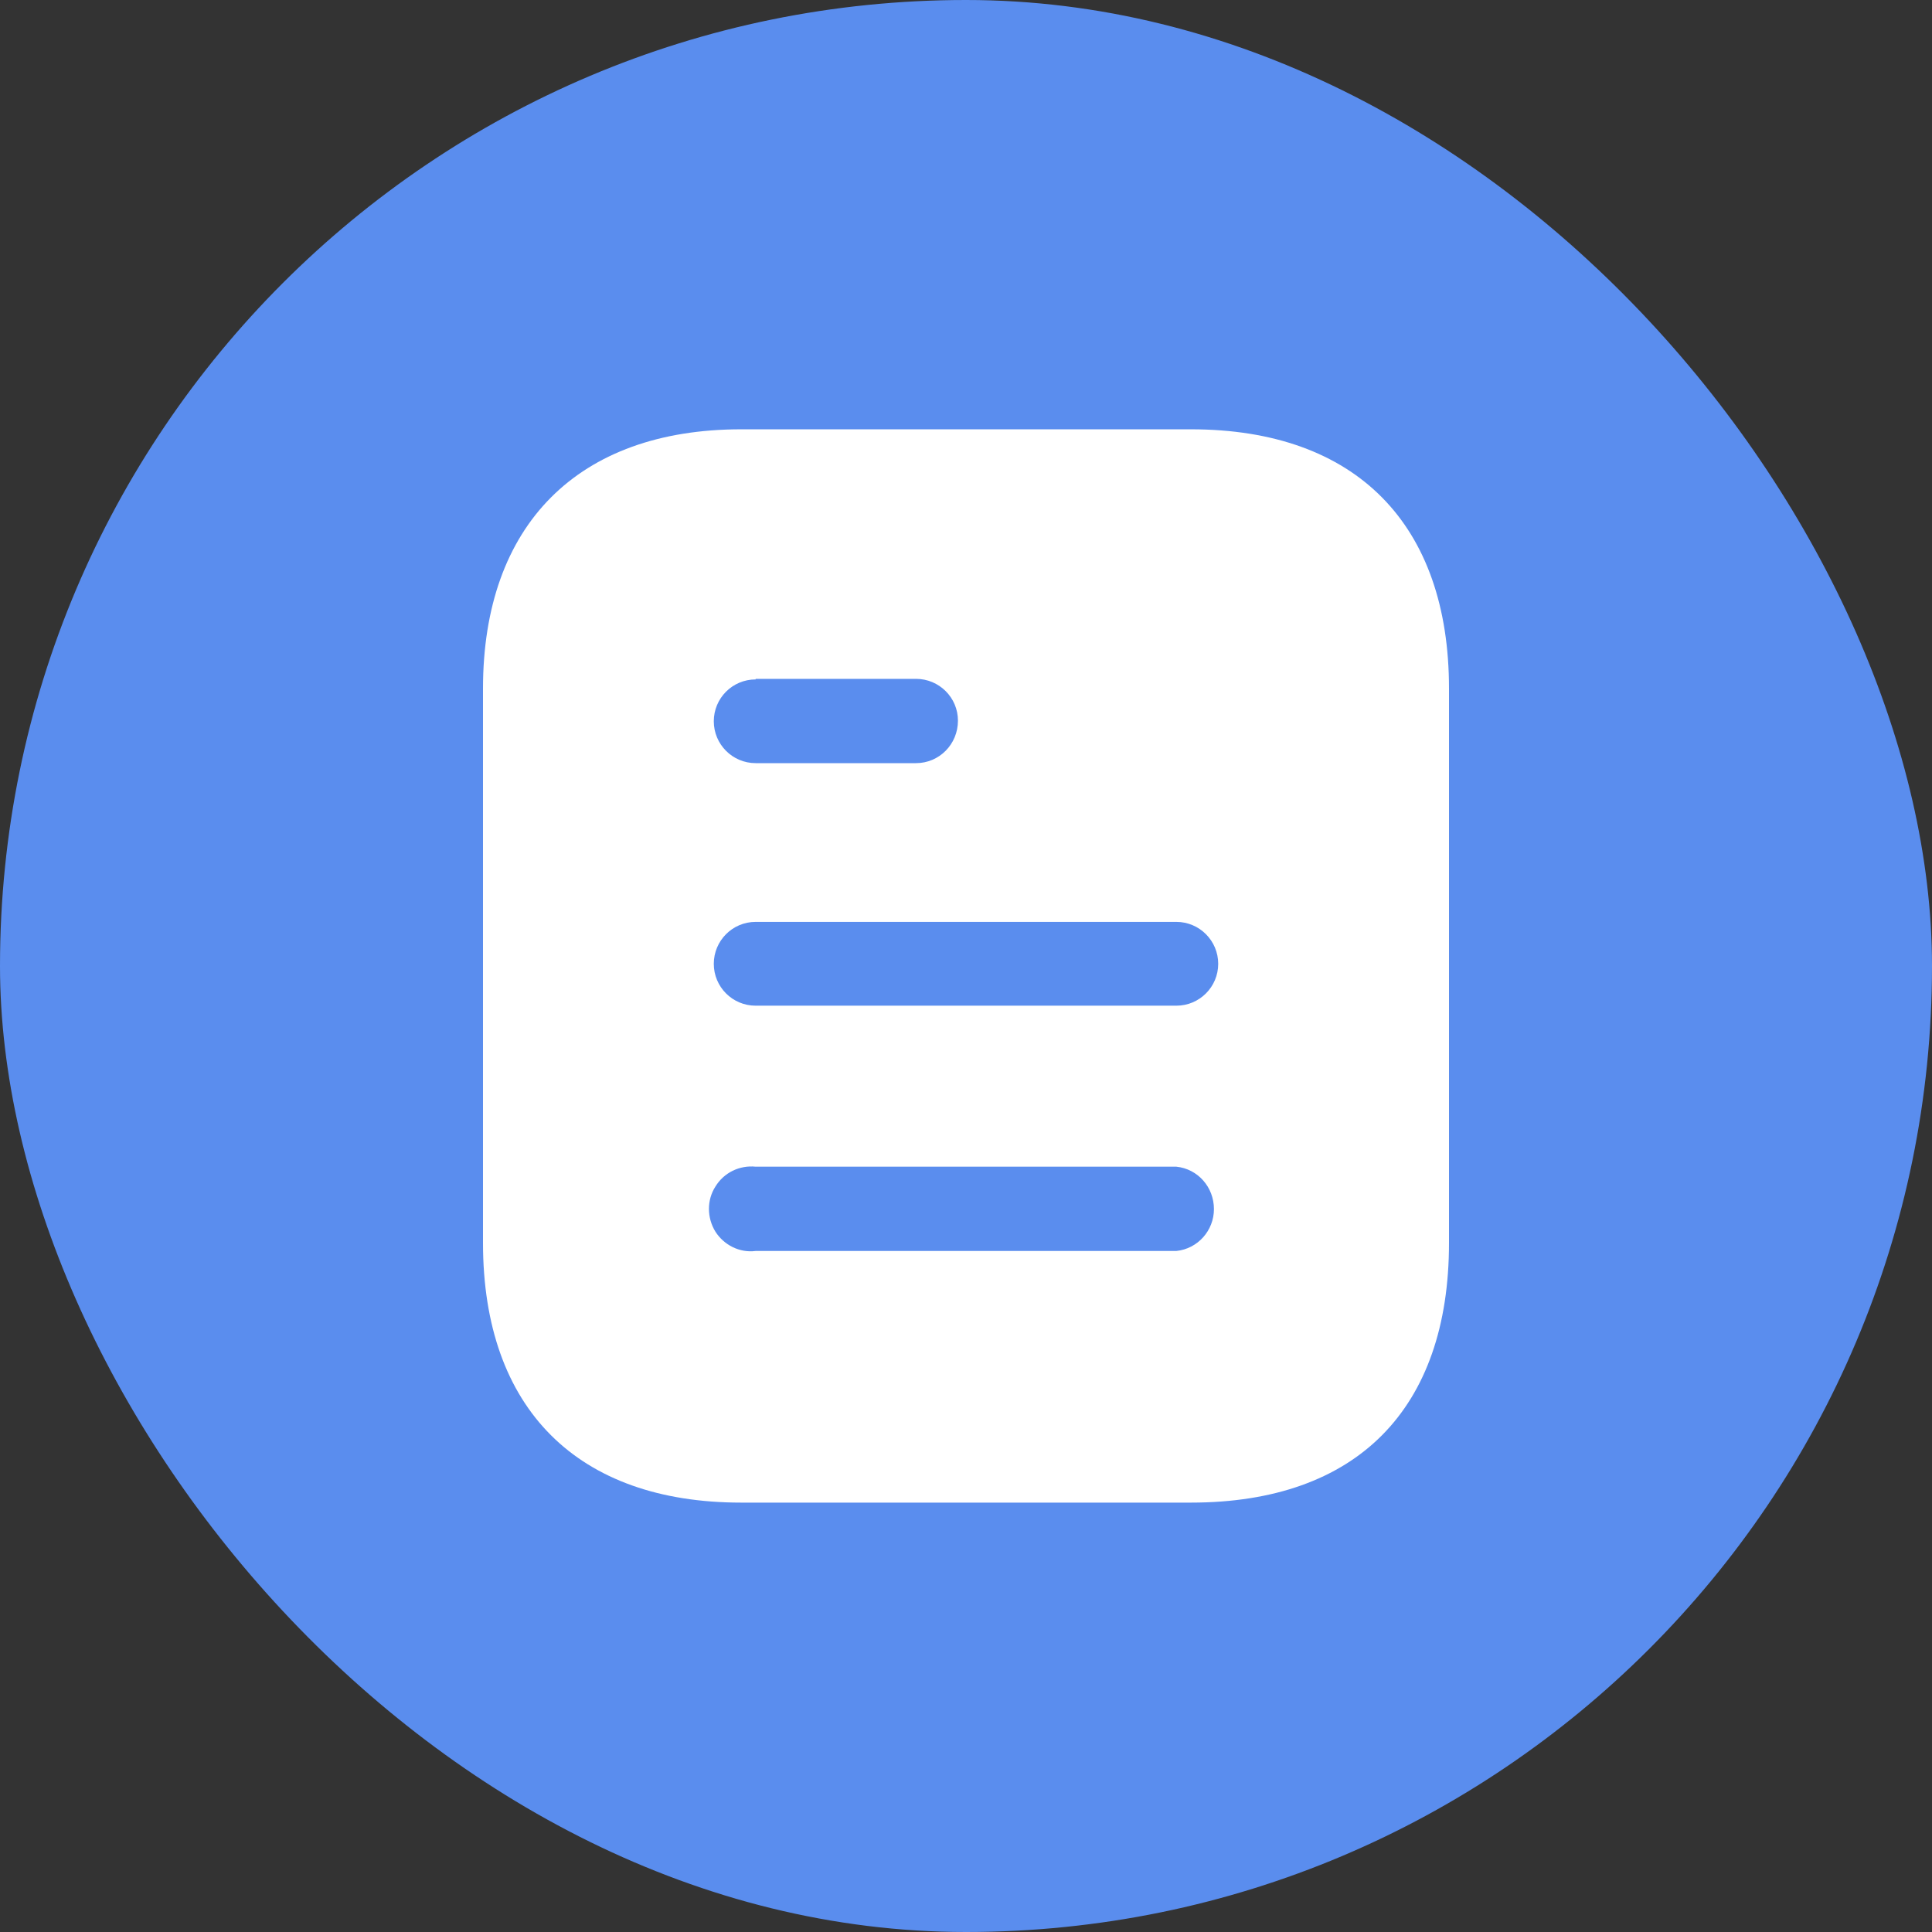 <svg width="24" height="24" viewBox="0 0 24 24" fill="none" xmlns="http://www.w3.org/2000/svg">
<rect x="0" y="0" width="24" height="24" fill="#333333" stroke="none"/>
<rect width="24" height="24" rx="12" fill="#5A8DEE"/>
<path fill-rule="evenodd" clip-rule="evenodd" d="M9.207 5.333H14.794C16.853 5.333 18 6.52 18 8.553V15.44C18 17.506 16.853 18.666 14.794 18.666H9.207C7.18 18.666 6 17.506 6 15.44V8.553C6 6.52 7.18 5.333 9.207 5.333ZM9.387 8.44V8.433H11.379C11.667 8.433 11.9 8.666 11.9 8.952C11.9 9.246 11.667 9.48 11.379 9.48H9.387C9.099 9.48 8.867 9.246 8.867 8.96C8.867 8.673 9.099 8.44 9.387 8.44ZM9.387 12.493H14.613C14.9 12.493 15.133 12.26 15.133 11.973C15.133 11.686 14.9 11.452 14.613 11.452H9.387C9.099 11.452 8.867 11.686 8.867 11.973C8.867 12.26 9.099 12.493 9.387 12.493ZM9.387 15.54H14.613C14.879 15.513 15.08 15.286 15.08 15.02C15.08 14.746 14.879 14.52 14.613 14.493H9.387C9.187 14.473 8.993 14.566 8.887 14.74C8.78 14.906 8.78 15.126 8.887 15.3C8.993 15.466 9.187 15.566 9.387 15.54Z" fill="white"/>
</svg>

